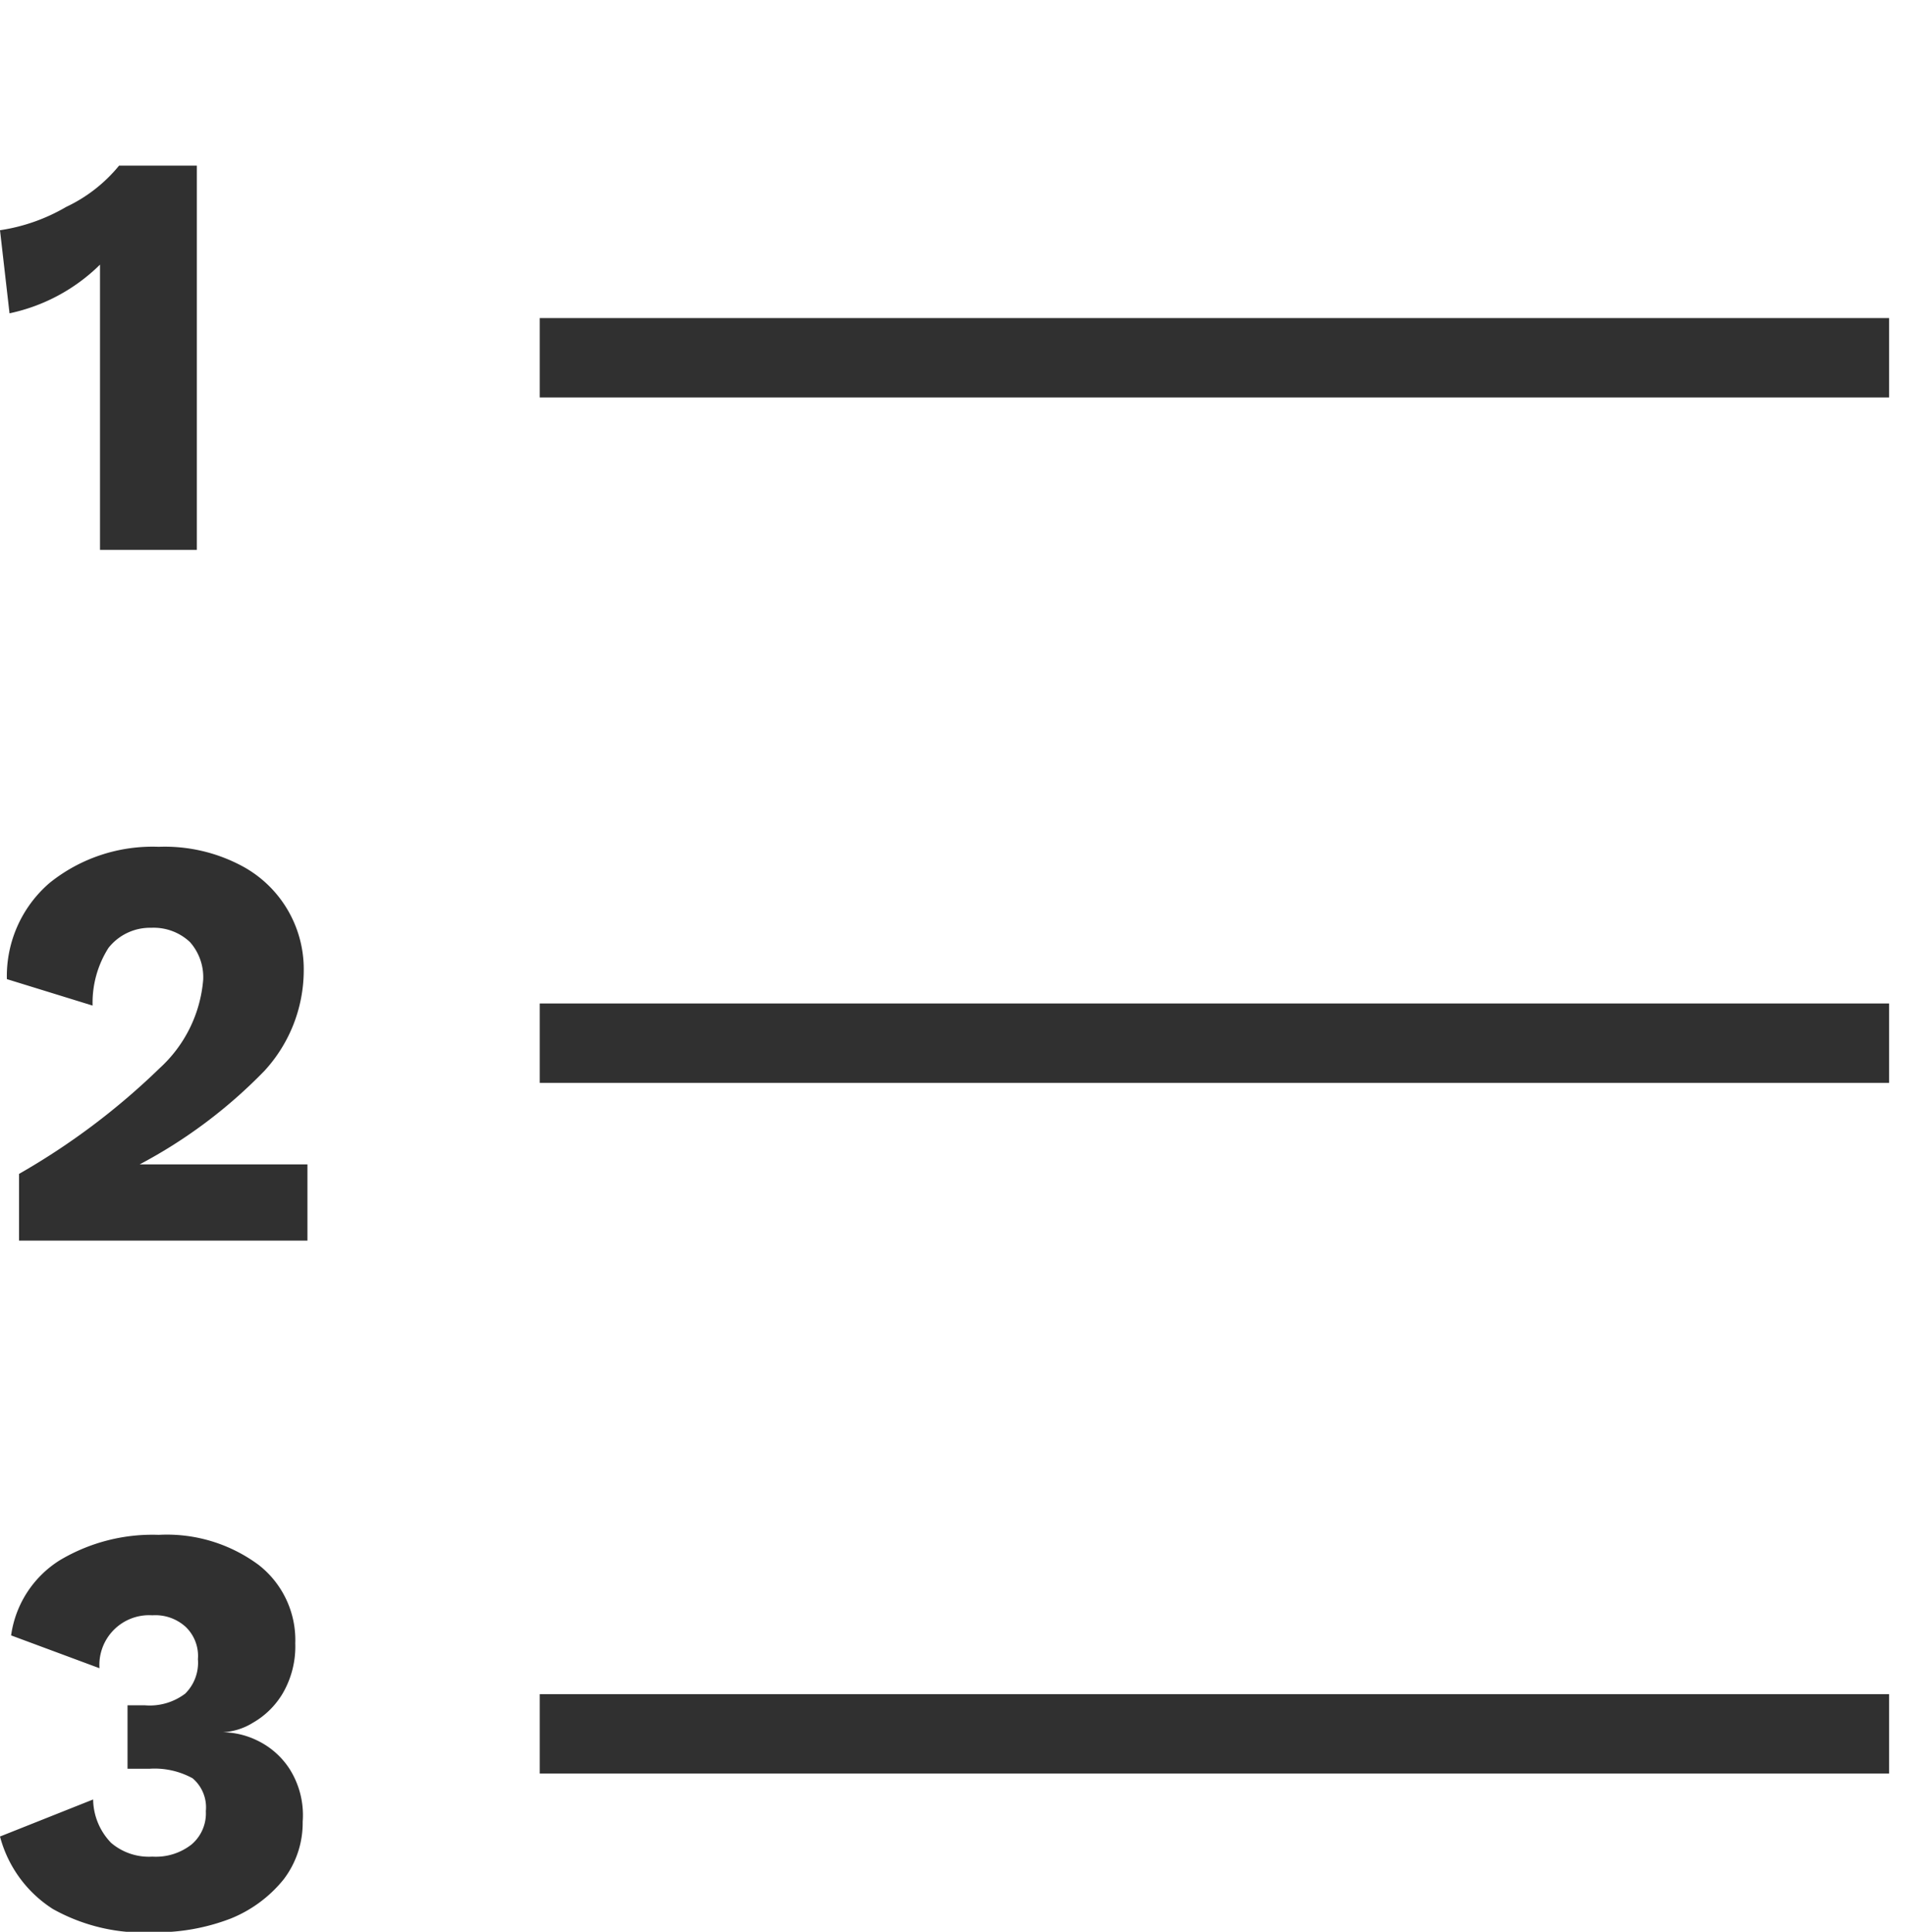 <svg id="Capa_1" data-name="Capa 1" xmlns="http://www.w3.org/2000/svg" viewBox="0 0 36 36.5"><defs><style>.cls-1{fill:#303030;}</style></defs><title>icon_Mesa de trabajo 48 copia 9</title><rect class="cls-1" x="10.2" y="6.01" width="25.5" height="1.5"/><rect class="cls-1" x="10.2" y="18.96" width="25.5" height="1.5"/><rect class="cls-1" x="10.2" y="32.01" width="25.5" height="1.5"/><path class="cls-1" d="M3.72,3.13v7.26H1.89V5a3.45,3.45,0,0,1-1.71.92L0,4.35a3.49,3.49,0,0,0,1.25-.44,2.87,2.87,0,0,0,1-.78Z"/><path class="cls-1" d="M.36,22.18a13.23,13.23,0,0,0,2.66-2,2.54,2.54,0,0,0,.82-1.67,1,1,0,0,0-.25-.71,1,1,0,0,0-.73-.27,1,1,0,0,0-.81.38A1.93,1.93,0,0,0,1.75,19l-1.62-.5a2.32,2.32,0,0,1,.81-1.82A3.1,3.1,0,0,1,3,16a3.09,3.09,0,0,1,1.53.34,2.21,2.21,0,0,1,1.21,2A2.81,2.81,0,0,1,5,20.23,9.41,9.41,0,0,1,2.64,22h0c.48,0,1,0,1.46,0H5.81v1.44H.36Z"/><path class="cls-1" d="M4.89,29.57a1.8,1.8,0,0,1,.69,1.48,1.76,1.76,0,0,1-.24.95,1.55,1.55,0,0,1-.56.55,1.2,1.2,0,0,1-.57.18v0a1.52,1.52,0,0,1,.66.16,1.5,1.5,0,0,1,.6.53,1.63,1.63,0,0,1,.25,1,1.76,1.76,0,0,1-.36,1.09,2.47,2.47,0,0,1-1,.74,3.92,3.92,0,0,1-1.46.26A3.51,3.51,0,0,1,1,36.07,2.33,2.33,0,0,1,0,34.7L1.76,34a1.2,1.2,0,0,0,.34.82,1.1,1.1,0,0,0,.78.26,1.09,1.09,0,0,0,.74-.23.77.77,0,0,0,.27-.63.72.72,0,0,0-.25-.62,1.49,1.49,0,0,0-.82-.18H2.41v-1.2h.32A1.11,1.11,0,0,0,3.5,32a.82.82,0,0,0,.24-.65.76.76,0,0,0-.23-.61.85.85,0,0,0-.63-.22.94.94,0,0,0-1,1L.21,30.9a2,2,0,0,1,.92-1.42A3.42,3.42,0,0,1,3,29,2.91,2.91,0,0,1,4.89,29.57Z"/></svg>
